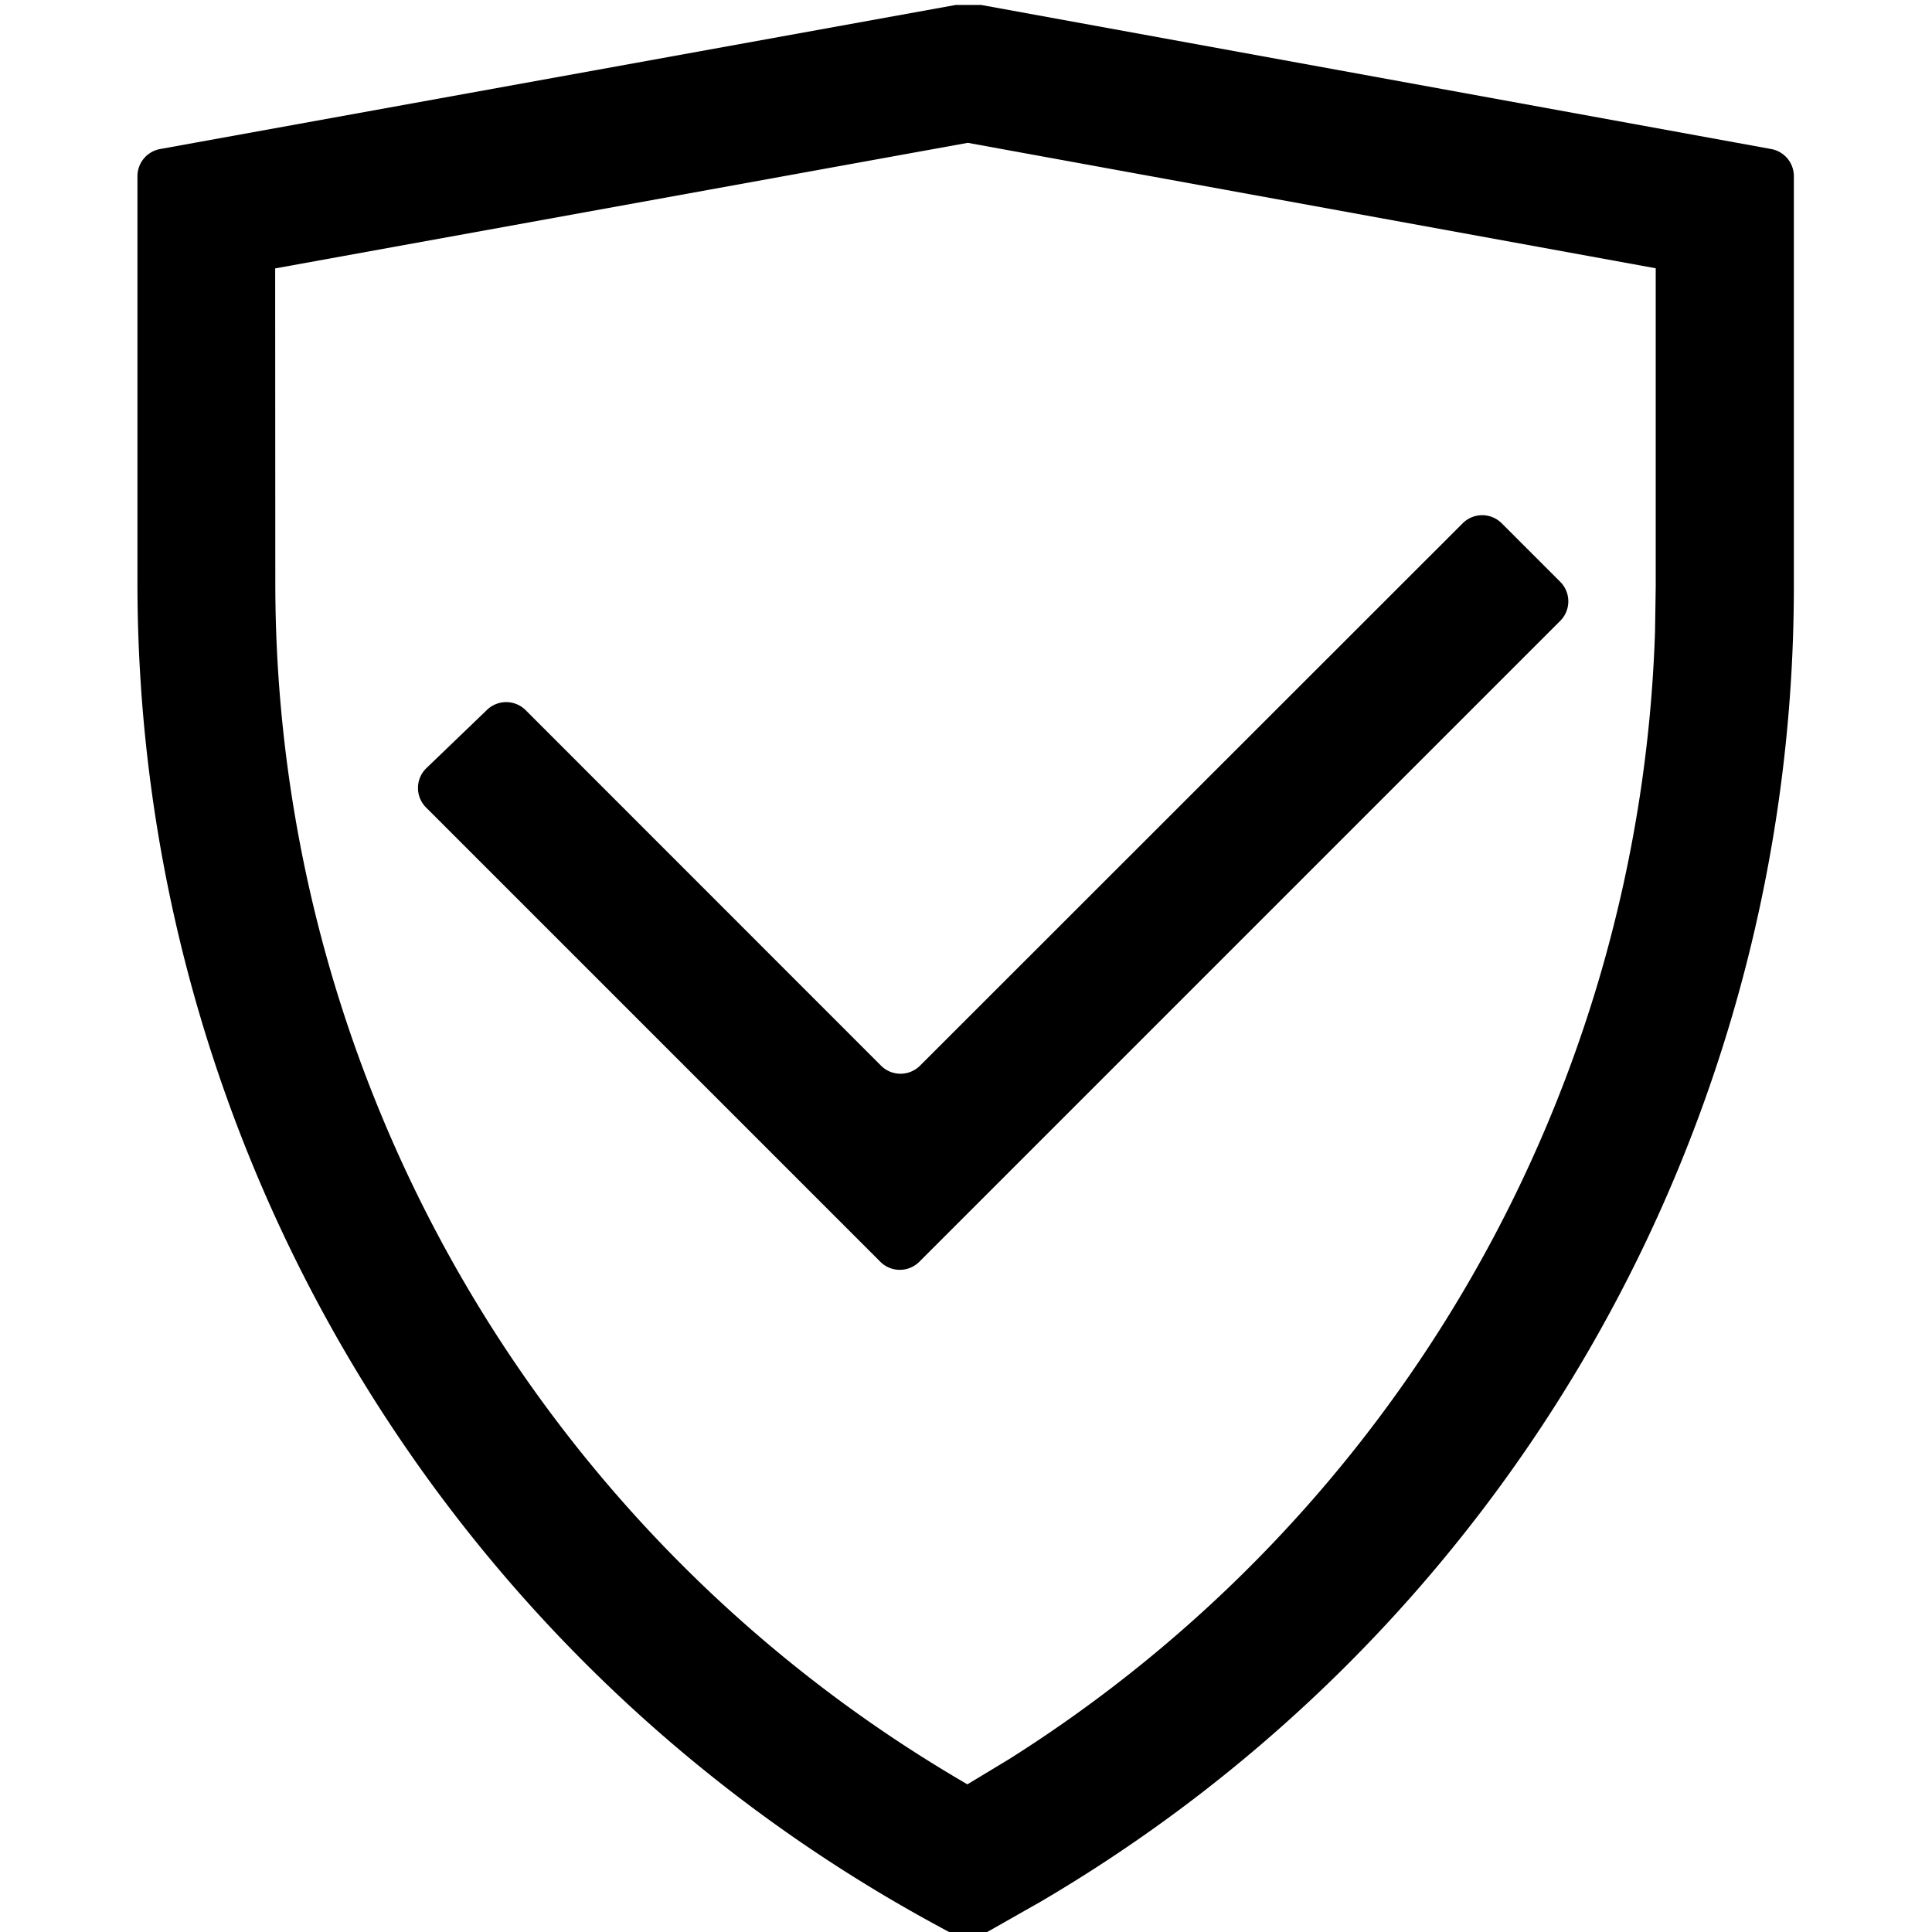 <svg viewBox="64 64 896 896"><path d="M518.656 66.304H507.2L138.24 133.12a12.8 12.8 0 0 0-10.496 12.608V334.4c0 259.456 141.888 498.048 369.792 622.016l15.616 8.512 33.28-18.88a707.2 707.2 0 0 0 349.504-609.92V145.664a12.8 12.8 0 0 0-10.496-12.544L518.72 66.24zm-5.824 63.936 319.04 58.176v147.648l-.32 20.736a643.008 643.008 0 0 1-299.52 523.008L512.64 891.52l-2.176-1.28A644.032 644.032 0 0 1 191.68 334.4l-.064-145.92 321.216-58.24z"/><path d="m261.76 420.224 28.096-27.008a12.8 12.8 0 0 1 17.92.128l164.8 164.864a12.8 12.8 0 0 0 18.112 0l251.648-251.52a12.8 12.8 0 0 1 18.112 0l27.136 27.136a12.8 12.8 0 0 1 0 18.112L490.368 649.152a12.8 12.8 0 0 1-18.112 0L261.632 438.528a12.8 12.8 0 0 1 .128-18.304z"/></svg>